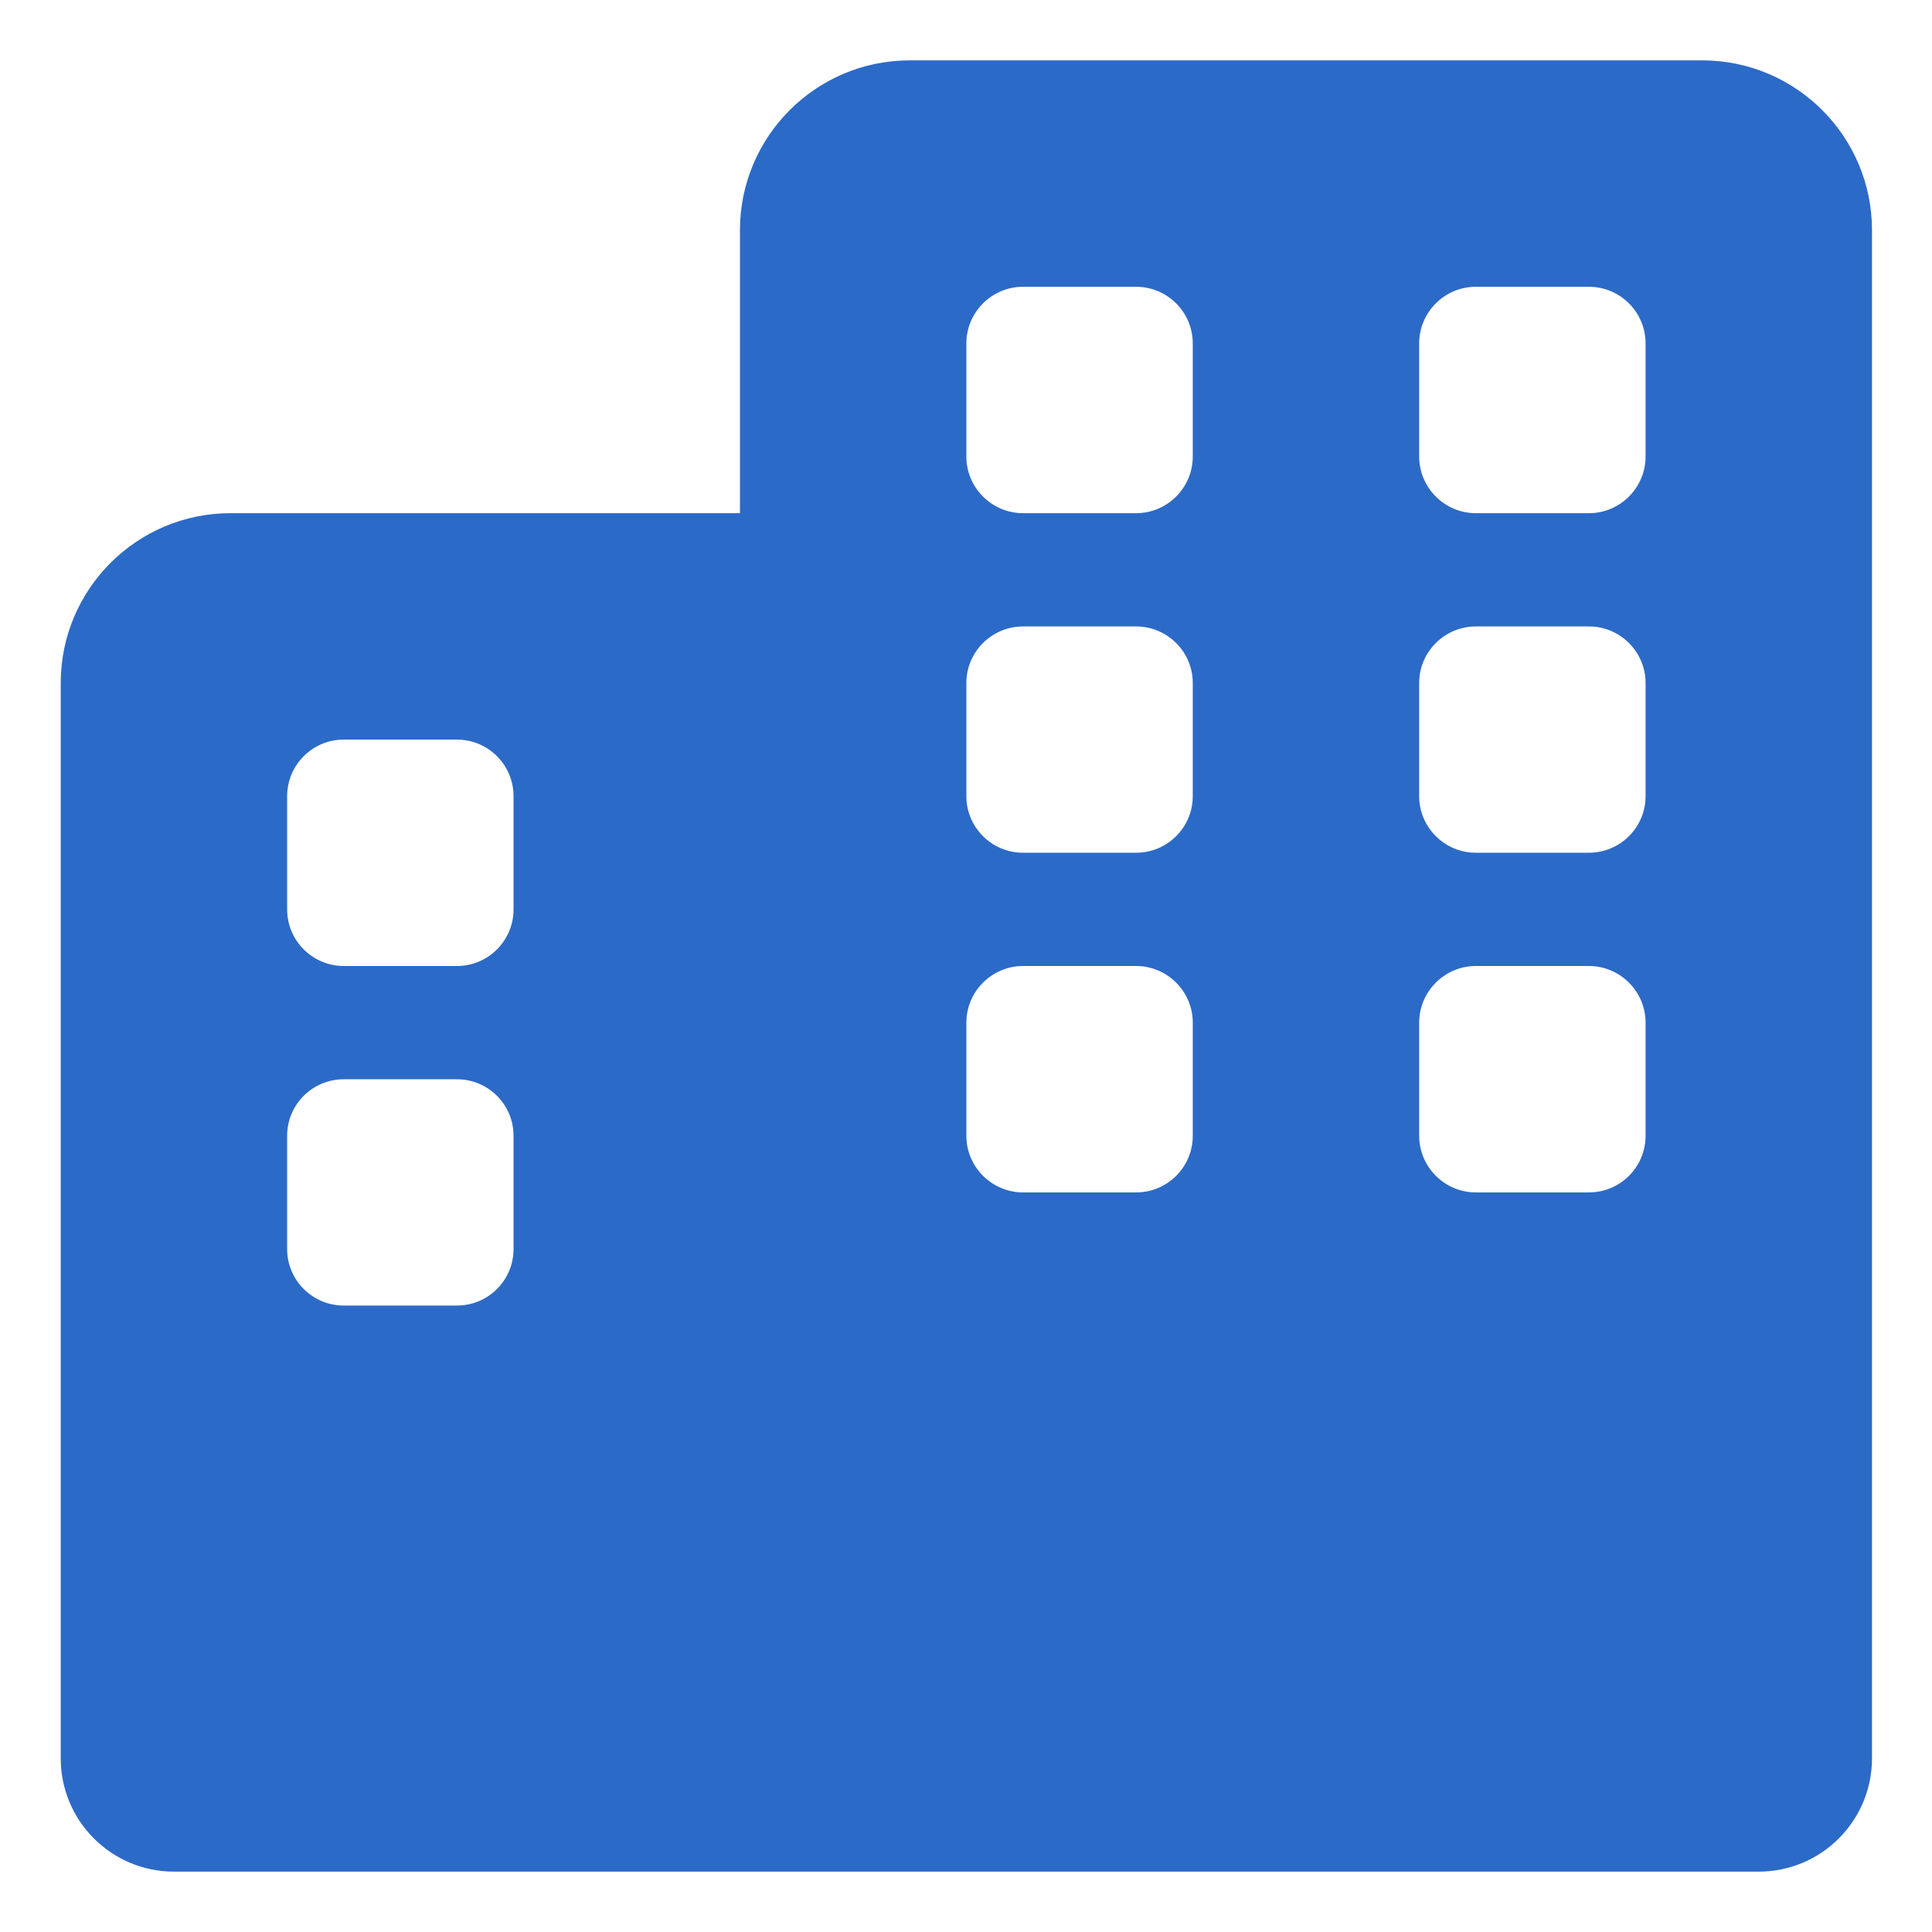<svg width="16" height="16" viewBox="0 0 16 16" fill="none" xmlns="http://www.w3.org/2000/svg">
<path d="M14.097 0.5H7.534C6.758 0.5 6.128 1.13 6.128 1.906V4.25L1.909 4.25C1.133 4.25 0.503 4.88 0.503 5.656V14.562C0.503 15.08 0.923 15.5 1.44 15.5H14.565C15.083 15.5 15.503 15.08 15.503 14.562V1.906C15.503 1.13 14.873 0.5 14.097 0.5ZM4.253 10.344C4.253 10.603 4.043 10.812 3.784 10.812H2.847C2.588 10.812 2.378 10.603 2.378 10.344V9.406C2.378 9.147 2.588 8.938 2.847 8.938H3.784C4.043 8.938 4.253 9.147 4.253 9.406V10.344ZM4.253 7.531C4.253 7.79 4.043 8 3.784 8H2.847C2.588 8 2.378 7.79 2.378 7.531V6.594C2.378 6.335 2.588 6.125 2.847 6.125H3.784C4.043 6.125 4.253 6.335 4.253 6.594V7.531ZM9.878 9.406C9.878 9.665 9.668 9.875 9.409 9.875H8.472C8.214 9.875 8.003 9.664 8.003 9.406V8.469C8.003 8.211 8.214 8 8.472 8H9.409C9.667 8 9.878 8.211 9.878 8.469V9.406ZM9.878 6.594C9.878 6.852 9.667 7.062 9.409 7.062H8.472C8.214 7.062 8.003 6.852 8.003 6.594V5.656C8.003 5.398 8.214 5.188 8.472 5.188H9.409C9.667 5.188 9.878 5.398 9.878 5.656V6.594ZM9.878 3.781C9.878 4.039 9.667 4.25 9.409 4.25H8.472C8.214 4.25 8.003 4.039 8.003 3.781V2.844C8.003 2.585 8.214 2.375 8.472 2.375H9.409C9.667 2.375 9.878 2.585 9.878 2.844V3.781ZM13.628 9.406C13.628 9.665 13.418 9.875 13.159 9.875H12.222C11.964 9.875 11.753 9.664 11.753 9.406V8.469C11.753 8.211 11.964 8 12.222 8H13.159C13.417 8 13.628 8.211 13.628 8.469V9.406ZM13.628 6.594C13.628 6.852 13.417 7.062 13.159 7.062H12.222C11.964 7.062 11.753 6.852 11.753 6.594V5.656C11.753 5.398 11.964 5.188 12.222 5.188H13.159C13.417 5.188 13.628 5.398 13.628 5.656V6.594ZM13.628 3.781C13.628 4.039 13.417 4.25 13.159 4.25H12.222C11.964 4.25 11.753 4.039 11.753 3.781V2.844C11.753 2.585 11.964 2.375 12.222 2.375H13.159C13.417 2.375 13.628 2.585 13.628 2.844V3.781Z" fill="#2C6AC7"/>
</svg>
